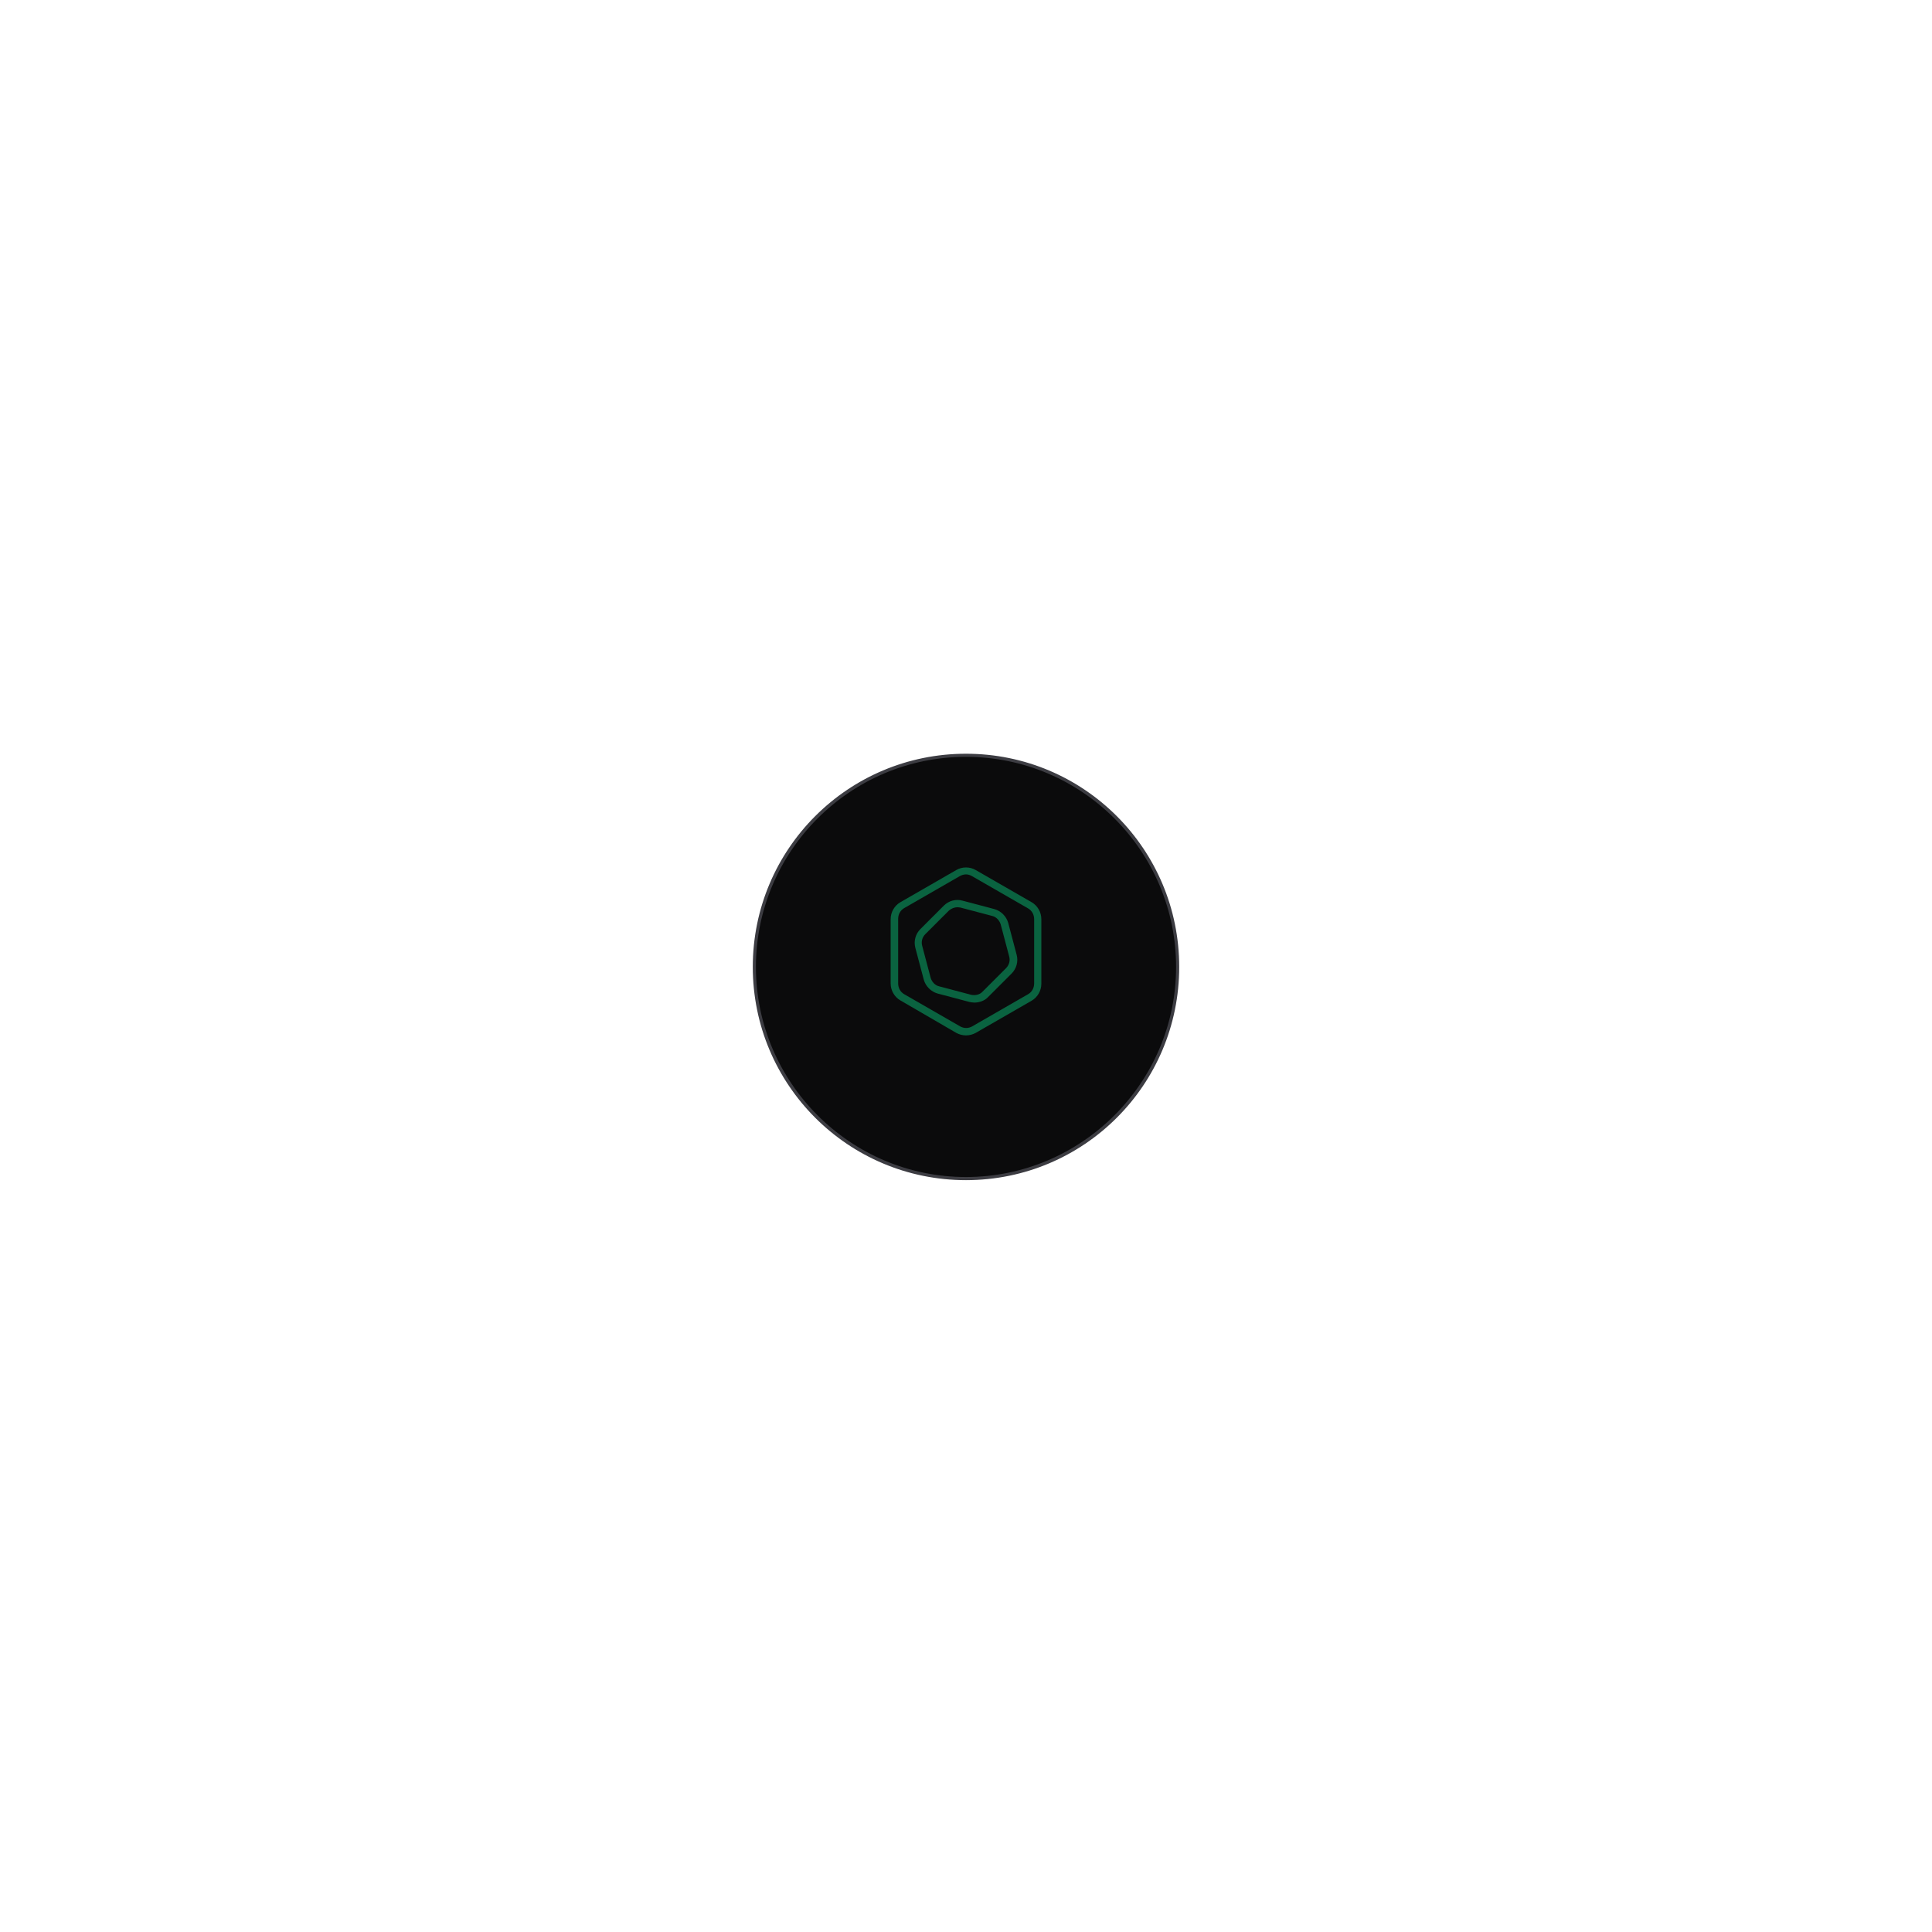 <?xml version="1.0" encoding="utf-8"?>
<!-- Generator: Adobe Illustrator 25.2.0, SVG Export Plug-In . SVG Version: 6.00 Build 0)  -->
<svg version="1.1" id="Layer_1" xmlns="http://www.w3.org/2000/svg" xmlns:xlink="http://www.w3.org/1999/xlink" x="0px" y="0px"
	 viewBox="0 0 618 618" style="enable-background:new 0 0 618 618;" xml:space="preserve">
<style type="text/css">
	.st0{fill:#0B0B0C;}
	.st1{fill:#3C3C42;}
	.st2{fill:#0A6340;}
</style>
<g>
	<g>
		<circle class="st0" cx="309" cy="309.3" r="67.7"/>
		<path class="st1" d="M309,242.1c37.1,0,67.2,30.2,67.2,67.2S346,376.5,309,376.5s-67.2-30.2-67.2-67.2S271.9,242.1,309,242.1
			 M309,241.1c-37.7,0-68.2,30.5-68.2,68.2s30.5,68.2,68.2,68.2s68.2-30.5,68.2-68.2S346.7,241.1,309,241.1L309,241.1z"/>
	</g>
</g>
<g>
	<path class="st2" d="M309,331.2c-1.1,0-2.2-0.3-3.1-0.8L288,320c-1.9-1.1-3.1-3.2-3.1-5.4V294c0-2.2,1.2-4.3,3.1-5.4l17.9-10.3
		c1.9-1.1,4.3-1.1,6.2,0l17.9,10.3c1.9,1.1,3.1,3.2,3.1,5.4v20.7c0,2.2-1.2,4.3-3.1,5.4l-17.9,10.3
		C311.2,330.9,310.1,331.2,309,331.2z M309,279.7c-0.7,0-1.3,0.2-1.9,0.5l-17.9,10.3c-1.2,0.7-1.9,2-1.9,3.4v20.7
		c0,1.4,0.7,2.7,1.9,3.4l17.9,10.3c1.2,0.7,2.7,0.7,3.9,0l17.9-10.3c1.2-0.7,1.9-2,1.9-3.4V294c0-1.4-0.7-2.7-1.9-3.4l-17.9-10.3
		C310.3,279.9,309.7,279.7,309,279.7z"/>
</g>
<g>
	<path class="st2" d="M311.7,320.7c-0.5,0-1.1-0.1-1.6-0.2l-10.2-2.7c-2.1-0.6-3.8-2.3-4.4-4.4l-2.7-10.2c-0.6-2.2,0.1-4.5,1.6-6
		l7.5-7.5c1.6-1.6,3.9-2.2,6-1.6l10.2,2.7c2.1,0.6,3.8,2.3,4.4,4.4l2.7,10.2c0.6,2.2-0.1,4.5-1.6,6l-7.5,7.5
		C315,320.1,313.3,320.7,311.7,320.7z M306.3,290.2c-1,0-2,0.4-2.8,1.1l-7.5,7.5c-1,1-1.4,2.4-1,3.8l2.7,10.2
		c0.4,1.3,1.4,2.4,2.7,2.7l10.2,2.7c1.3,0.3,2.8,0,3.7-1l7.5-7.5c1-1,1.4-2.4,1-3.8l-2.7-10.2c-0.4-1.3-1.4-2.4-2.7-2.7l-10.2-2.7
		C307,290.3,306.6,290.2,306.3,290.2z"/>
</g>
</svg>
